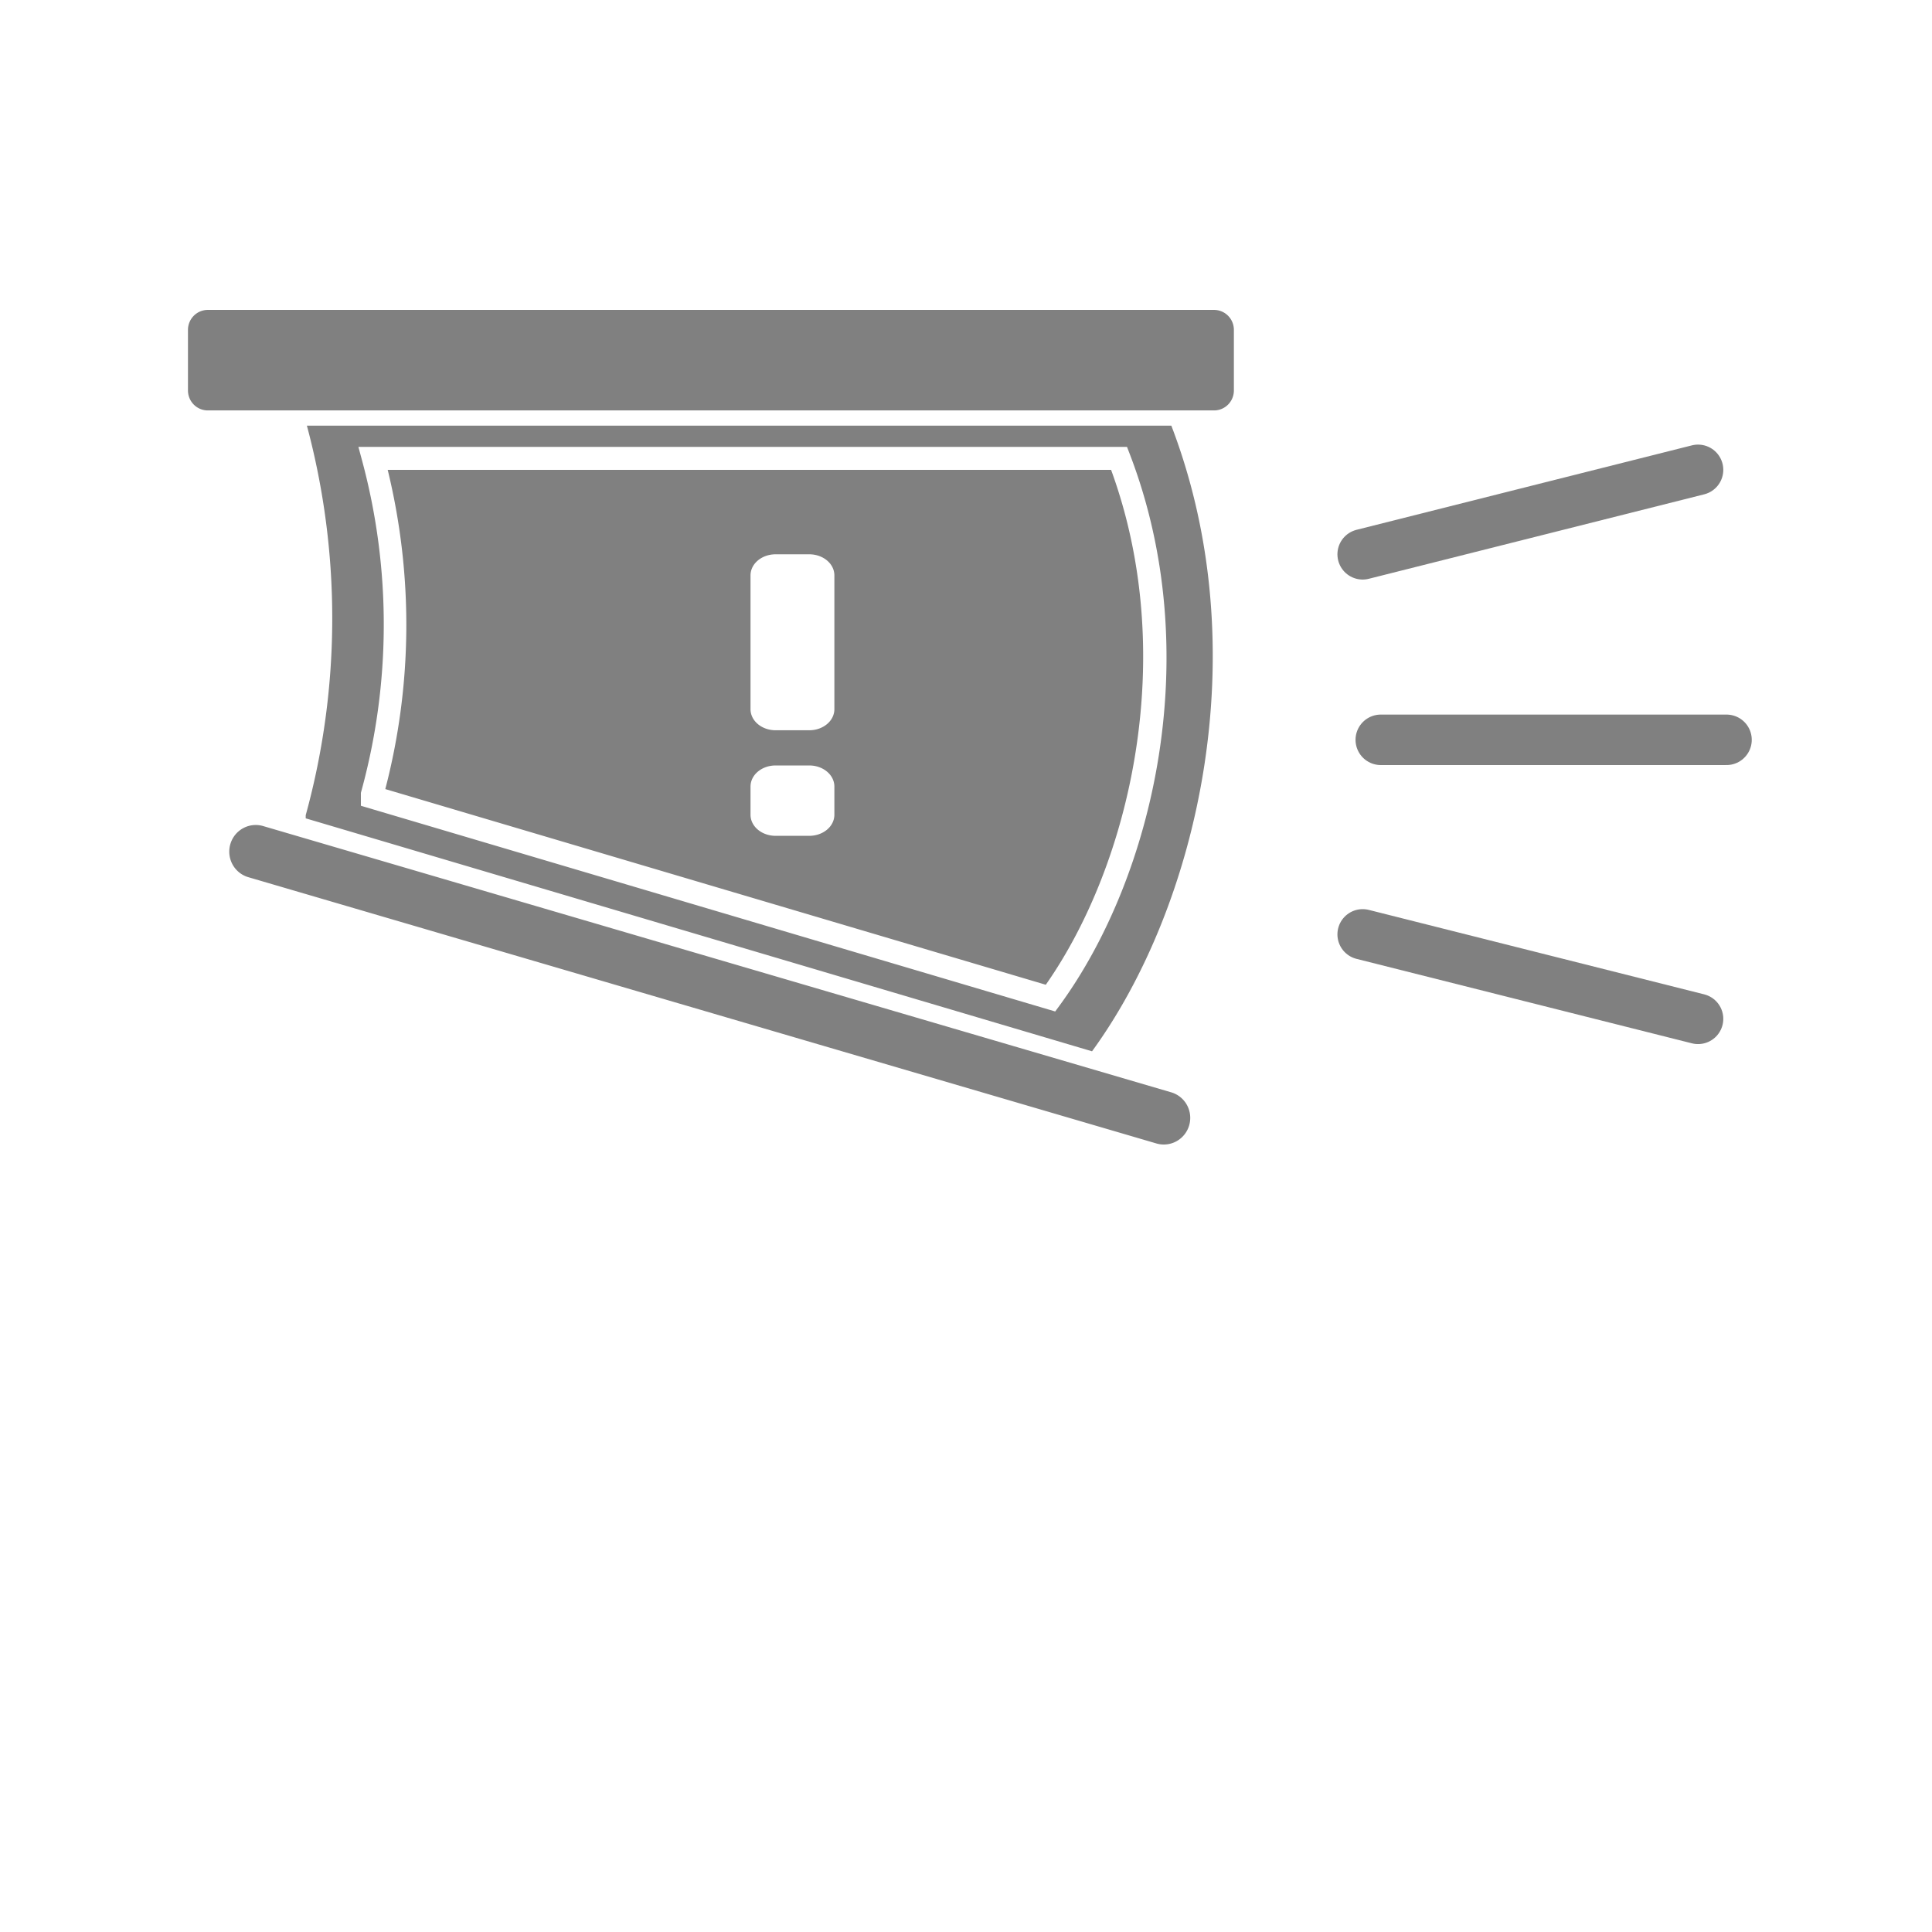 <?xml version="1.0" encoding="UTF-8" standalone="no"?>
<svg
   xmlns:dc="http://purl.org/dc/elements/1.1/"
   xmlns:cc="http://creativecommons.org/ns#"
   xmlns:rdf="http://www.w3.org/1999/02/22-rdf-syntax-ns#"
   xmlns:svg="http://www.w3.org/2000/svg"
   xmlns="http://www.w3.org/2000/svg"
   xmlns:sodipodi="http://sodipodi.sourceforge.net/DTD/sodipodi-0.dtd"
   xmlns:inkscape="http://www.inkscape.org/namespaces/inkscape"
   width="256"
   height="256"
   viewBox="0 0 67.733 67.733"
   version="1.1"
   id="svg8"
   inkscape:version="1.0.1 (3bc2e813f5, 2020-09-07)"
   sodipodi:docname="eject-cargo.svg"
   inkscape:export-filename="C:\Users\keath\Workspace\KMX\elite-streamdeck-icons\cargo-scoop.png"
   inkscape:export-xdpi="96"
   inkscape:export-ydpi="96">
  <defs
     id="defs2" />
  <sodipodi:namedview
     id="base"
     pagecolor="#000000"
     bordercolor="#666666"
     borderopacity="1.0"
     inkscape:pageopacity="0"
     inkscape:pageshadow="2"
     inkscape:zoom="5.6"
     inkscape:cx="112.97462"
     inkscape:cy="122.80988"
     inkscape:document-units="px"
     inkscape:current-layer="layer2"
     showgrid="true"
     units="px"
     inkscape:snap-grids="true"
     objecttolerance="10000"
     guidetolerance="10000"
     inkscape:window-width="3840"
     inkscape:window-height="2066"
     inkscape:window-x="3829"
     inkscape:window-y="-11"
     inkscape:window-maximized="1"
     inkscape:document-rotation="0"
     showguides="true">
    <inkscape:grid
       type="xygrid"
       id="grid4623" />
    <sodipodi:guide
       position="-3.969,62.442"
       orientation="0,256"
       id="guide3351" />
    <sodipodi:guide
       position="62.177,70.379"
       orientation="256,0"
       id="guide3353" />
    <sodipodi:guide
       position="-2.646,22.754"
       orientation="0,-256"
       id="guide3355" />
    <sodipodi:guide
       position="5.292,70.379"
       orientation="-256,0"
       id="guide3357" />
    <sodipodi:guide
       position="0,67.733"
       orientation="0,256"
       id="guide3359" />
    <sodipodi:guide
       position="67.733,67.733"
       orientation="256,0"
       id="guide3361" />
    <sodipodi:guide
       position="67.733,0"
       orientation="0,-256"
       id="guide3363" />
    <sodipodi:guide
       position="0,0"
       orientation="-256,0"
       id="guide3365" />
    <sodipodi:guide
       position="0,67.733"
       orientation="0,256"
       id="guide3367" />
    <sodipodi:guide
       position="67.733,67.733"
       orientation="256,0"
       id="guide3369" />
    <sodipodi:guide
       position="67.733,0"
       orientation="0,-256"
       id="guide3371" />
    <sodipodi:guide
       position="0,0"
       orientation="-256,0"
       id="guide3373" />
    <sodipodi:guide
       position="0,67.733"
       orientation="0,256"
       id="guide3375" />
    <sodipodi:guide
       position="67.733,67.733"
       orientation="256,0"
       id="guide3377" />
    <sodipodi:guide
       position="67.733,0"
       orientation="0,-256"
       id="guide3379" />
    <sodipodi:guide
       position="0,0"
       orientation="-256,0"
       id="guide3381" />
  </sodipodi:namedview>
  <g
     inkscape:groupmode="layer"
     id="layer2"
     inkscape:label="Icon">
    <path
       id="path864"
       style="color:#000000;font-style:normal;font-variant:normal;font-weight:normal;font-stretch:normal;font-size:medium;line-height:normal;font-family:sans-serif;font-variant-ligatures:normal;font-variant-position:normal;font-variant-caps:normal;font-variant-numeric:normal;font-variant-alternates:normal;font-variant-east-asian:normal;font-feature-settings:normal;font-variation-settings:normal;text-indent:0;text-align:start;text-decoration:none;text-decoration-line:none;text-decoration-style:solid;text-decoration-color:#000000;letter-spacing:normal;word-spacing:normal;text-transform:none;writing-mode:lr-tb;direction:ltr;text-orientation:mixed;dominant-baseline:auto;baseline-shift:baseline;text-anchor:start;white-space:normal;shape-padding:0;shape-margin:0;inline-size:0;clip-rule:nonzero;display:inline;overflow:visible;visibility:visible;isolation:auto;mix-blend-mode:normal;color-interpolation:sRGB;color-interpolation-filters:linearRGB;solid-color:#000000;solid-opacity:1;vector-effect:none;fill:#808080;fill-opacity:1;fill-rule:nonzero;stroke:none;stroke-width:1.18;stroke-linecap:butt;stroke-linejoin:miter;stroke-miterlimit:4;stroke-dasharray:none;stroke-dashoffset:6;stroke-opacity:1;paint-order:markers fill stroke;color-rendering:auto;image-rendering:auto;shape-rendering:auto;text-rendering:auto;enable-background:accumulate;stop-color:#000000"
       d="m 7.284,10.865 a 0.695,0.7 0 0 0 -0.694,0.7 v 2.126 A 0.695,0.7 0 0 0 7.284,14.389 H 42.563 a 0.695,0.7 0 0 0 0.695,-0.699 V 11.565 A 0.695,0.7 0 0 0 42.563,10.865 Z m 3.475,4.058 c 1.199,4.474 1.185,9.19 -0.041,13.656 v 0.111 l 27.567,8.167 c 3.708,-5.09 5.815,-14.021 2.78,-21.934 z m 1.806,0.744 h 26.946 l 0.099,0.257 c 2.678,6.981 0.84,14.794 -2.449,19.309 l -0.167,0.228 -24.342,-7.212 v -0.452 l 0.014,-0.053 c 1.039,-3.784 1.051,-7.78 0.035,-11.571 z m 1.027,0.805 c 0.897,3.68 0.871,7.525 -0.084,11.192 l 23.156,6.86 c 2.976,-4.251 4.666,-11.552 2.289,-18.052 z m 13.602,2.961 h 1.176 c 0.489,0 0.882,0.33 0.882,0.74 v 4.689 c 0,0.41 -0.393,0.74 -0.882,0.74 h -1.176 c -0.489,0 -0.882,-0.33 -0.882,-0.74 v -4.689 c 0,-0.41 0.393,-0.74 0.882,-0.74 z m 0,7.403 h 1.176 c 0.489,0 0.882,0.33 0.882,0.74 v 0.987 c 0,0.41 -0.393,0.74 -0.882,0.74 h -1.176 c -0.489,0 -0.882,-0.33 -0.882,-0.74 v -0.987 c 0,-0.41 0.393,-0.74 0.882,-0.74 z M 8.955,28.923 a 0.927,0.933 0 0 0 -0.03,0.001 0.927,0.933 0 0 0 -0.85,0.671 0.927,0.933 0 0 0 0.631,1.158 L 40.542,40.088 A 0.927,0.933 0 0 0 41.691,39.452 0.927,0.933 0 0 0 41.06,38.295 L 9.224,28.96 a 0.927,0.933 0 0 0 -0.269,-0.037 z" />
    <path
       style="opacity:1;fill:none;fill-opacity:1;stroke:#808080;stroke-width:1.77;stroke-linecap:round;stroke-linejoin:round;stroke-miterlimit:4;stroke-dasharray:none;stroke-dashoffset:6;stroke-opacity:1;paint-order:markers fill stroke"
       d="M 47.773,19.433 59.531,16.472"
       id="path890" />
    <path
       style="opacity:1;fill:none;fill-opacity:1;stroke:#808080;stroke-width:1.77;stroke-linecap:round;stroke-linejoin:round;stroke-miterlimit:4;stroke-dasharray:none;stroke-dashoffset:6;stroke-opacity:1;paint-order:markers fill stroke"
       d="M 47.773,32.758 59.531,35.719"
       id="path890-8" />
    <path
       style="opacity:1;fill:none;fill-opacity:1;stroke:#808080;stroke-width:1.77;stroke-linecap:round;stroke-linejoin:round;stroke-miterlimit:4;stroke-dasharray:none;stroke-dashoffset:6;stroke-opacity:1;paint-order:markers fill stroke"
       d="m 48.408,25.937 12.121,-10e-7"
       id="path890-8-2" />
  </g>
</svg>
